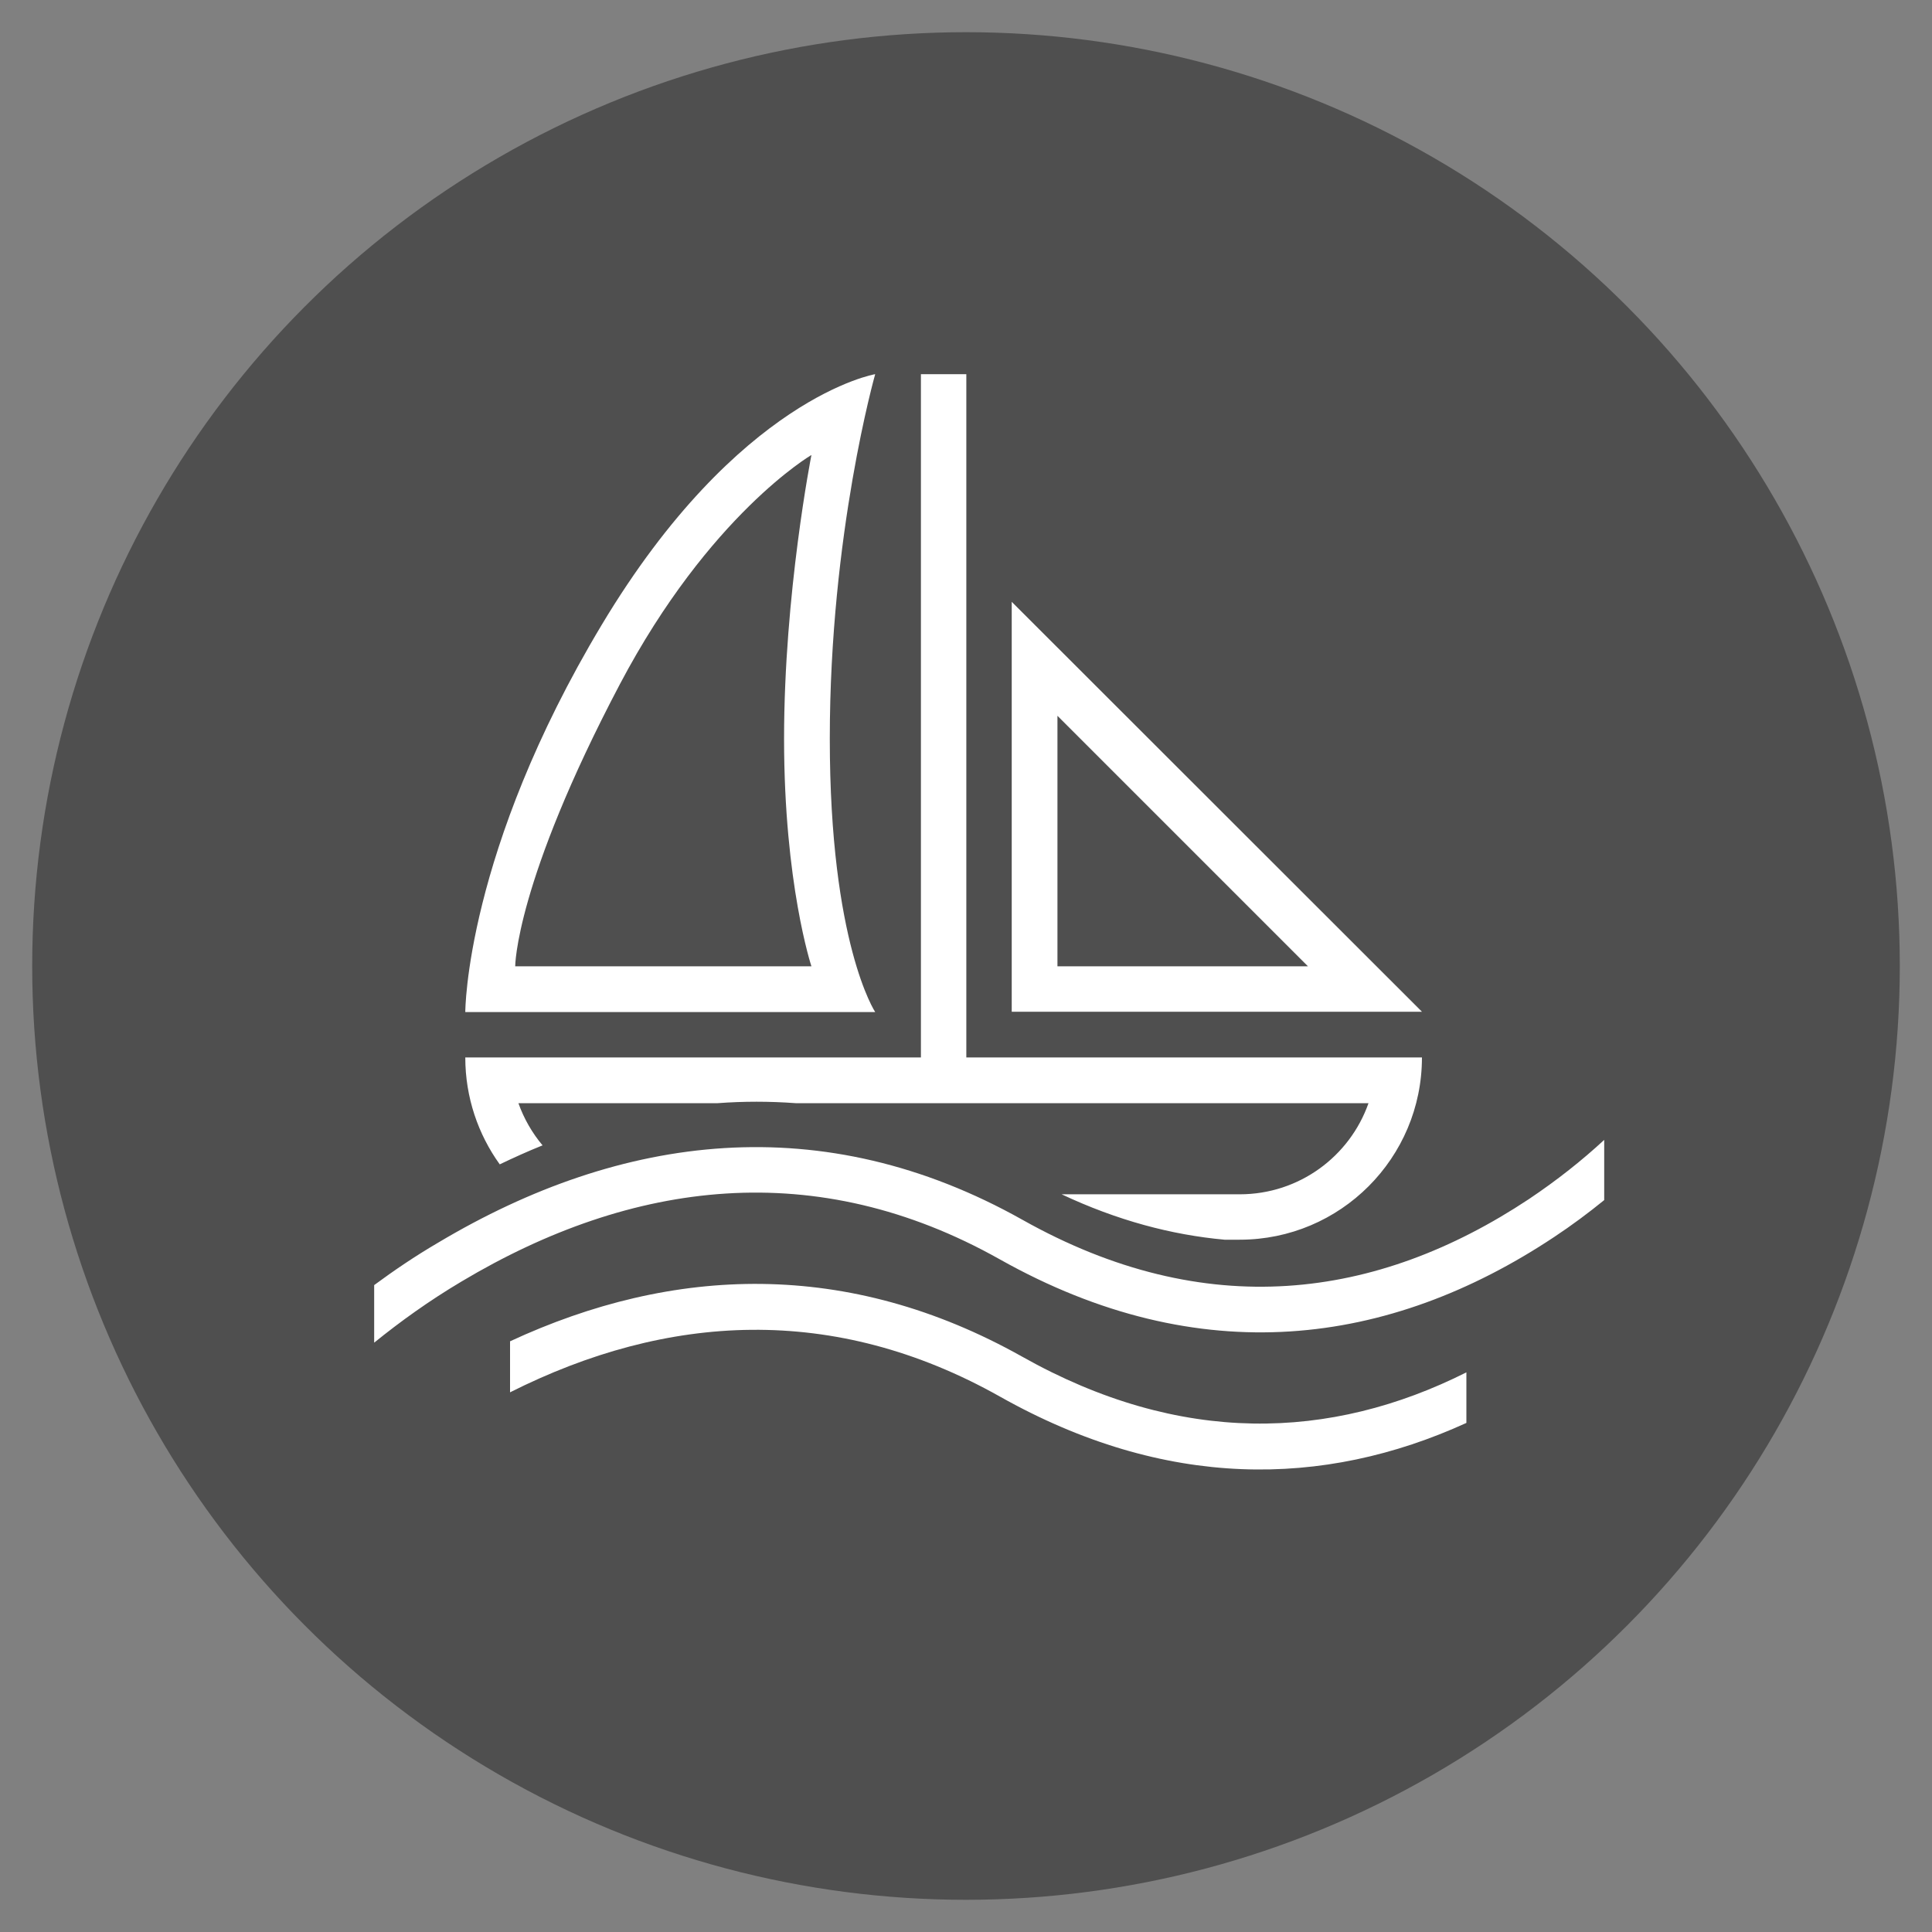 <?xml version="1.0" encoding="utf-8"?>
<!-- Generator: Adobe Illustrator 24.0.1, SVG Export Plug-In . SVG Version: 6.00 Build 0)  -->
<svg version="1.1" id="Layer_1" xmlns="http://www.w3.org/2000/svg" xmlns:xlink="http://www.w3.org/1999/xlink" x="0px" y="0px"
	 viewBox="0 0 60 60" style="enable-background:new 0 0 60 60;" xml:space="preserve">
<rect x="0" y="0" width="60" height="60" fill="#808080" stroke="none"/>
<style type="text/css">
	.st0{fill:#4F4F4F;}
	.st1{fill:#FFFFFF;}
</style>
<circle class="st0" cx="30" cy="30" r="29"/>
<path class="st1" d="M38.03,38.5h0.47c3.13,0,5.66-2.54,5.66-5.66H30.01V11.62h-1.41v21.22H14.45c0,1.24,0.4,2.39,1.07,3.32
	c0.44-0.21,0.88-0.41,1.33-0.59c-0.32-0.38-0.58-0.83-0.75-1.31h6.19c0.8-0.06,1.61-0.06,2.42,0H42.5c-0.58,1.65-2.15,2.83-4,2.83
	h-5.53C34.69,37.9,36.38,38.35,38.03,38.5L38.03,38.5z M44.16,31.42L31.42,18.69v12.73H44.16z M40.62,30.01h-7.78v-7.78L40.62,30.01
	z M18.69,19.4c4.24-7.07,8.49-7.78,8.49-7.78s-1.41,4.95-1.41,11.32c0,6.37,1.41,8.49,1.41,8.49H14.45
	C14.45,31.42,14.45,26.47,18.69,19.4z M19.25,21.25c-3.25,6.17-3.25,8.76-3.25,8.76h9.2c0,0-0.85-2.56-0.85-7.07
	c0-4.51,0.85-8.81,0.85-8.81S22.03,15.98,19.25,21.25L19.25,21.25z M11.62,39.91c0.61-0.45,1.27-0.9,1.99-1.32
	c5.7-3.4,11.94-4.19,18.14-0.71c5.69,3.2,11.01,2.49,15.73-0.64c0.88-0.59,1.66-1.21,2.34-1.84v1.87c-0.48,0.39-1,0.78-1.56,1.15
	c-5.12,3.4-11,4.18-17.21,0.69c-5.69-3.2-11.41-2.48-16.72,0.69c-1.01,0.6-1.91,1.25-2.7,1.89c0,0-0.01,0-0.01,0.01V39.91
	L11.62,39.91z M15.83,41.66c5.08-2.36,10.51-2.56,15.91,0.47c4.92,2.77,9.58,2.61,13.8,0.49v1.57c-4.45,2.03-9.36,2.07-14.49-0.82
	c-5.16-2.9-10.34-2.58-15.21-0.13V41.66L15.83,41.66z"/>
</svg>

